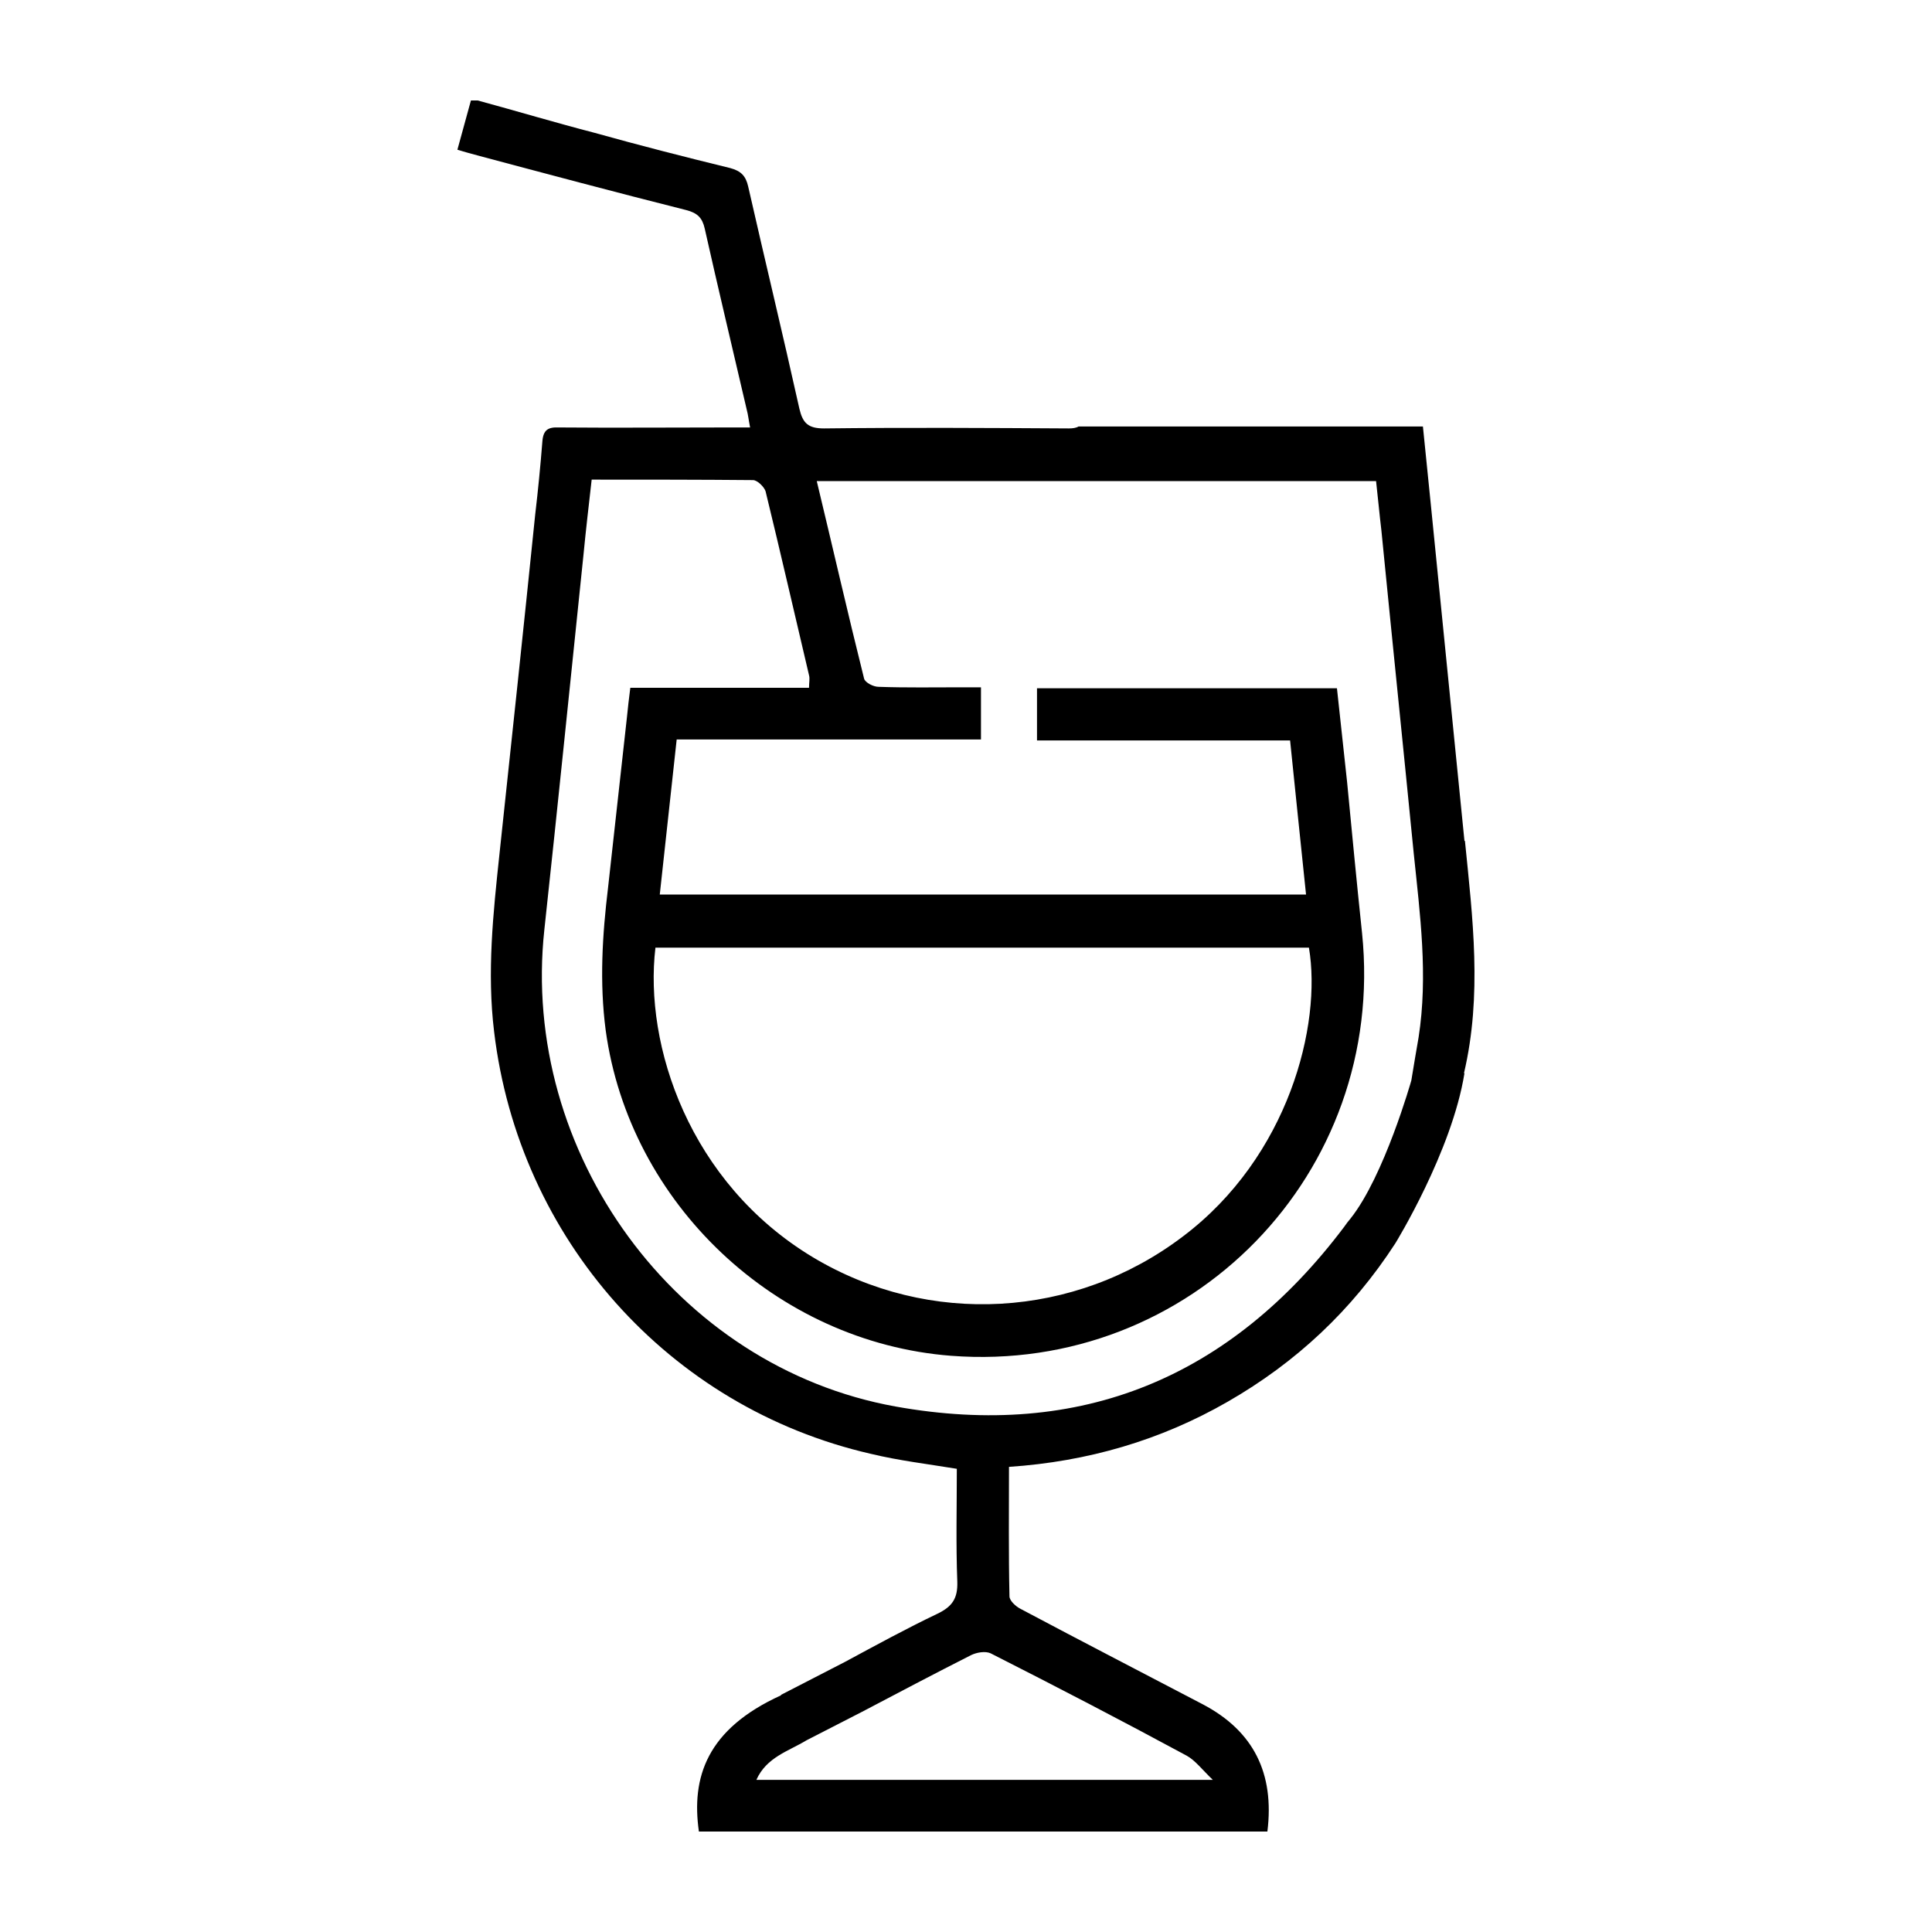 <?xml version="1.0" encoding="utf-8"?>
<!-- Generator: Adobe Illustrator 25.2.3, SVG Export Plug-In . SVG Version: 6.00 Build 0)  -->
<svg version="1.1" id="Layer_1" xmlns="http://www.w3.org/2000/svg" xmlns:xlink="http://www.w3.org/1999/xlink" x="0px" y="0px"
	 viewBox="0 0 40 40" style="enable-background:new 0 0 40 40;" xml:space="preserve">
<style type="text/css">
	.st0{fill:#E60965;}
	.st1{fill:#FFFFFF;}
</style>
<path d="M30.33,17.41h-0.01l-0.7-7l-0.16-1.58h-7.13c-0.05,0.03-0.12,0.04-0.2,0.04c-1.69-0.01-3.38-0.02-5.07,0
	c-0.33,0-0.44-0.11-0.51-0.41c-0.34-1.53-0.71-3.06-1.06-4.6c-0.05-0.22-0.15-0.32-0.37-0.38c-0.94-0.23-1.88-0.47-2.81-0.73
	C11.5,2.54,10.7,2.3,9.89,2.08H9.75C9.66,2.41,9.57,2.74,9.47,3.1c0.13,0.04,0.24,0.07,0.35,0.1c1.46,0.39,2.92,0.78,4.39,1.15
	c0.23,0.06,0.33,0.16,0.38,0.38c0.28,1.25,0.58,2.5,0.87,3.75c0.03,0.11,0.04,0.22,0.07,0.37H15.1c-1.18,0-2.35,0.01-3.53,0
	c-0.22-0.01-0.32,0.05-0.34,0.28c-0.04,0.51-0.09,1.02-0.15,1.53c-0.24,2.35-0.49,4.69-0.74,7.03c-0.13,1.22-0.26,2.44-0.11,3.67
	c0.51,4.28,3.61,7.78,7.8,8.74c0.58,0.14,1.17,0.21,1.78,0.31c0,0.78-0.02,1.56,0.01,2.34c0.01,0.34-0.1,0.51-0.41,0.66
	c-0.65,0.31-1.27,0.65-1.92,1l-1.32,0.68v0.01c-1.54,0.7-1.86,1.7-1.7,2.82h11.77c0.15-1.21-0.29-2.08-1.33-2.63
	c-1.26-0.66-2.52-1.31-3.78-1.98c-0.1-0.05-0.23-0.17-0.23-0.26c-0.02-0.88-0.01-1.77-0.01-2.68c1.63-0.11,3.14-0.55,4.53-1.35
	c1.41-0.81,2.57-1.89,3.47-3.28c0,0,1.17-1.9,1.43-3.52h-0.01C30.69,20.6,30.49,19.01,30.33,17.41z M24.57,36.35
	c0.18,0.1,0.32,0.29,0.54,0.5h-9.45c0.21-0.47,0.66-0.59,1.04-0.82l1.15-0.59c0.76-0.4,1.5-0.79,2.25-1.17
	c0.12-0.06,0.3-0.09,0.41-0.04C21.87,34.92,23.22,35.62,24.57,36.35z M29.37,21.48c-0.05,0.29-0.1,0.58-0.15,0.89
	c0,0-0.56,1.98-1.26,2.86c-0.05,0.06-0.09,0.11-0.13,0.17c-2.35,3.12-5.45,4.41-9.29,3.72c-4.55-0.82-7.77-5.26-7.27-9.87
	c0.28-2.58,0.54-5.17,0.81-7.76c0.05-0.52,0.11-1.03,0.17-1.56c1.15,0,2.24,0,3.34,0.01c0.09,0,0.23,0.14,0.26,0.23
	c0.31,1.27,0.6,2.54,0.9,3.81c0.02,0.07,0,0.15,0,0.26h-3.7c-0.03,0.22-0.05,0.42-0.07,0.61c-0.13,1.18-0.26,2.35-0.39,3.52
	c-0.12,0.99-0.18,1.97-0.05,2.96c0.49,3.59,3.53,6.46,7.15,6.74c4.97,0.38,9.02-3.78,8.51-8.75c-0.11-1.04-0.21-2.09-0.31-3.13
	c-0.07-0.65-0.14-1.29-0.21-1.94h-6.21v1.08h5.24c0.11,1.08,0.22,2.13,0.33,3.19H13.66c0.12-1.08,0.23-2.13,0.35-3.21h6.3v-1.08
	h-0.4c-0.57,0-1.15,0.01-1.72-0.01c-0.11,0-0.28-0.09-0.3-0.17c-0.34-1.36-0.65-2.72-0.98-4.09h11.58c0.04,0.35,0.07,0.69,0.11,1.02
	c0.22,2.23,0.45,4.46,0.67,6.69C29.4,18.93,29.57,20.2,29.37,21.48z M13.57,19.62H27.1c0.27,1.6-0.42,4.33-2.61,5.98
	c-2.24,1.7-5.26,1.87-7.66,0.43C14.27,24.49,13.33,21.64,13.57,19.62z"/>
</svg>
